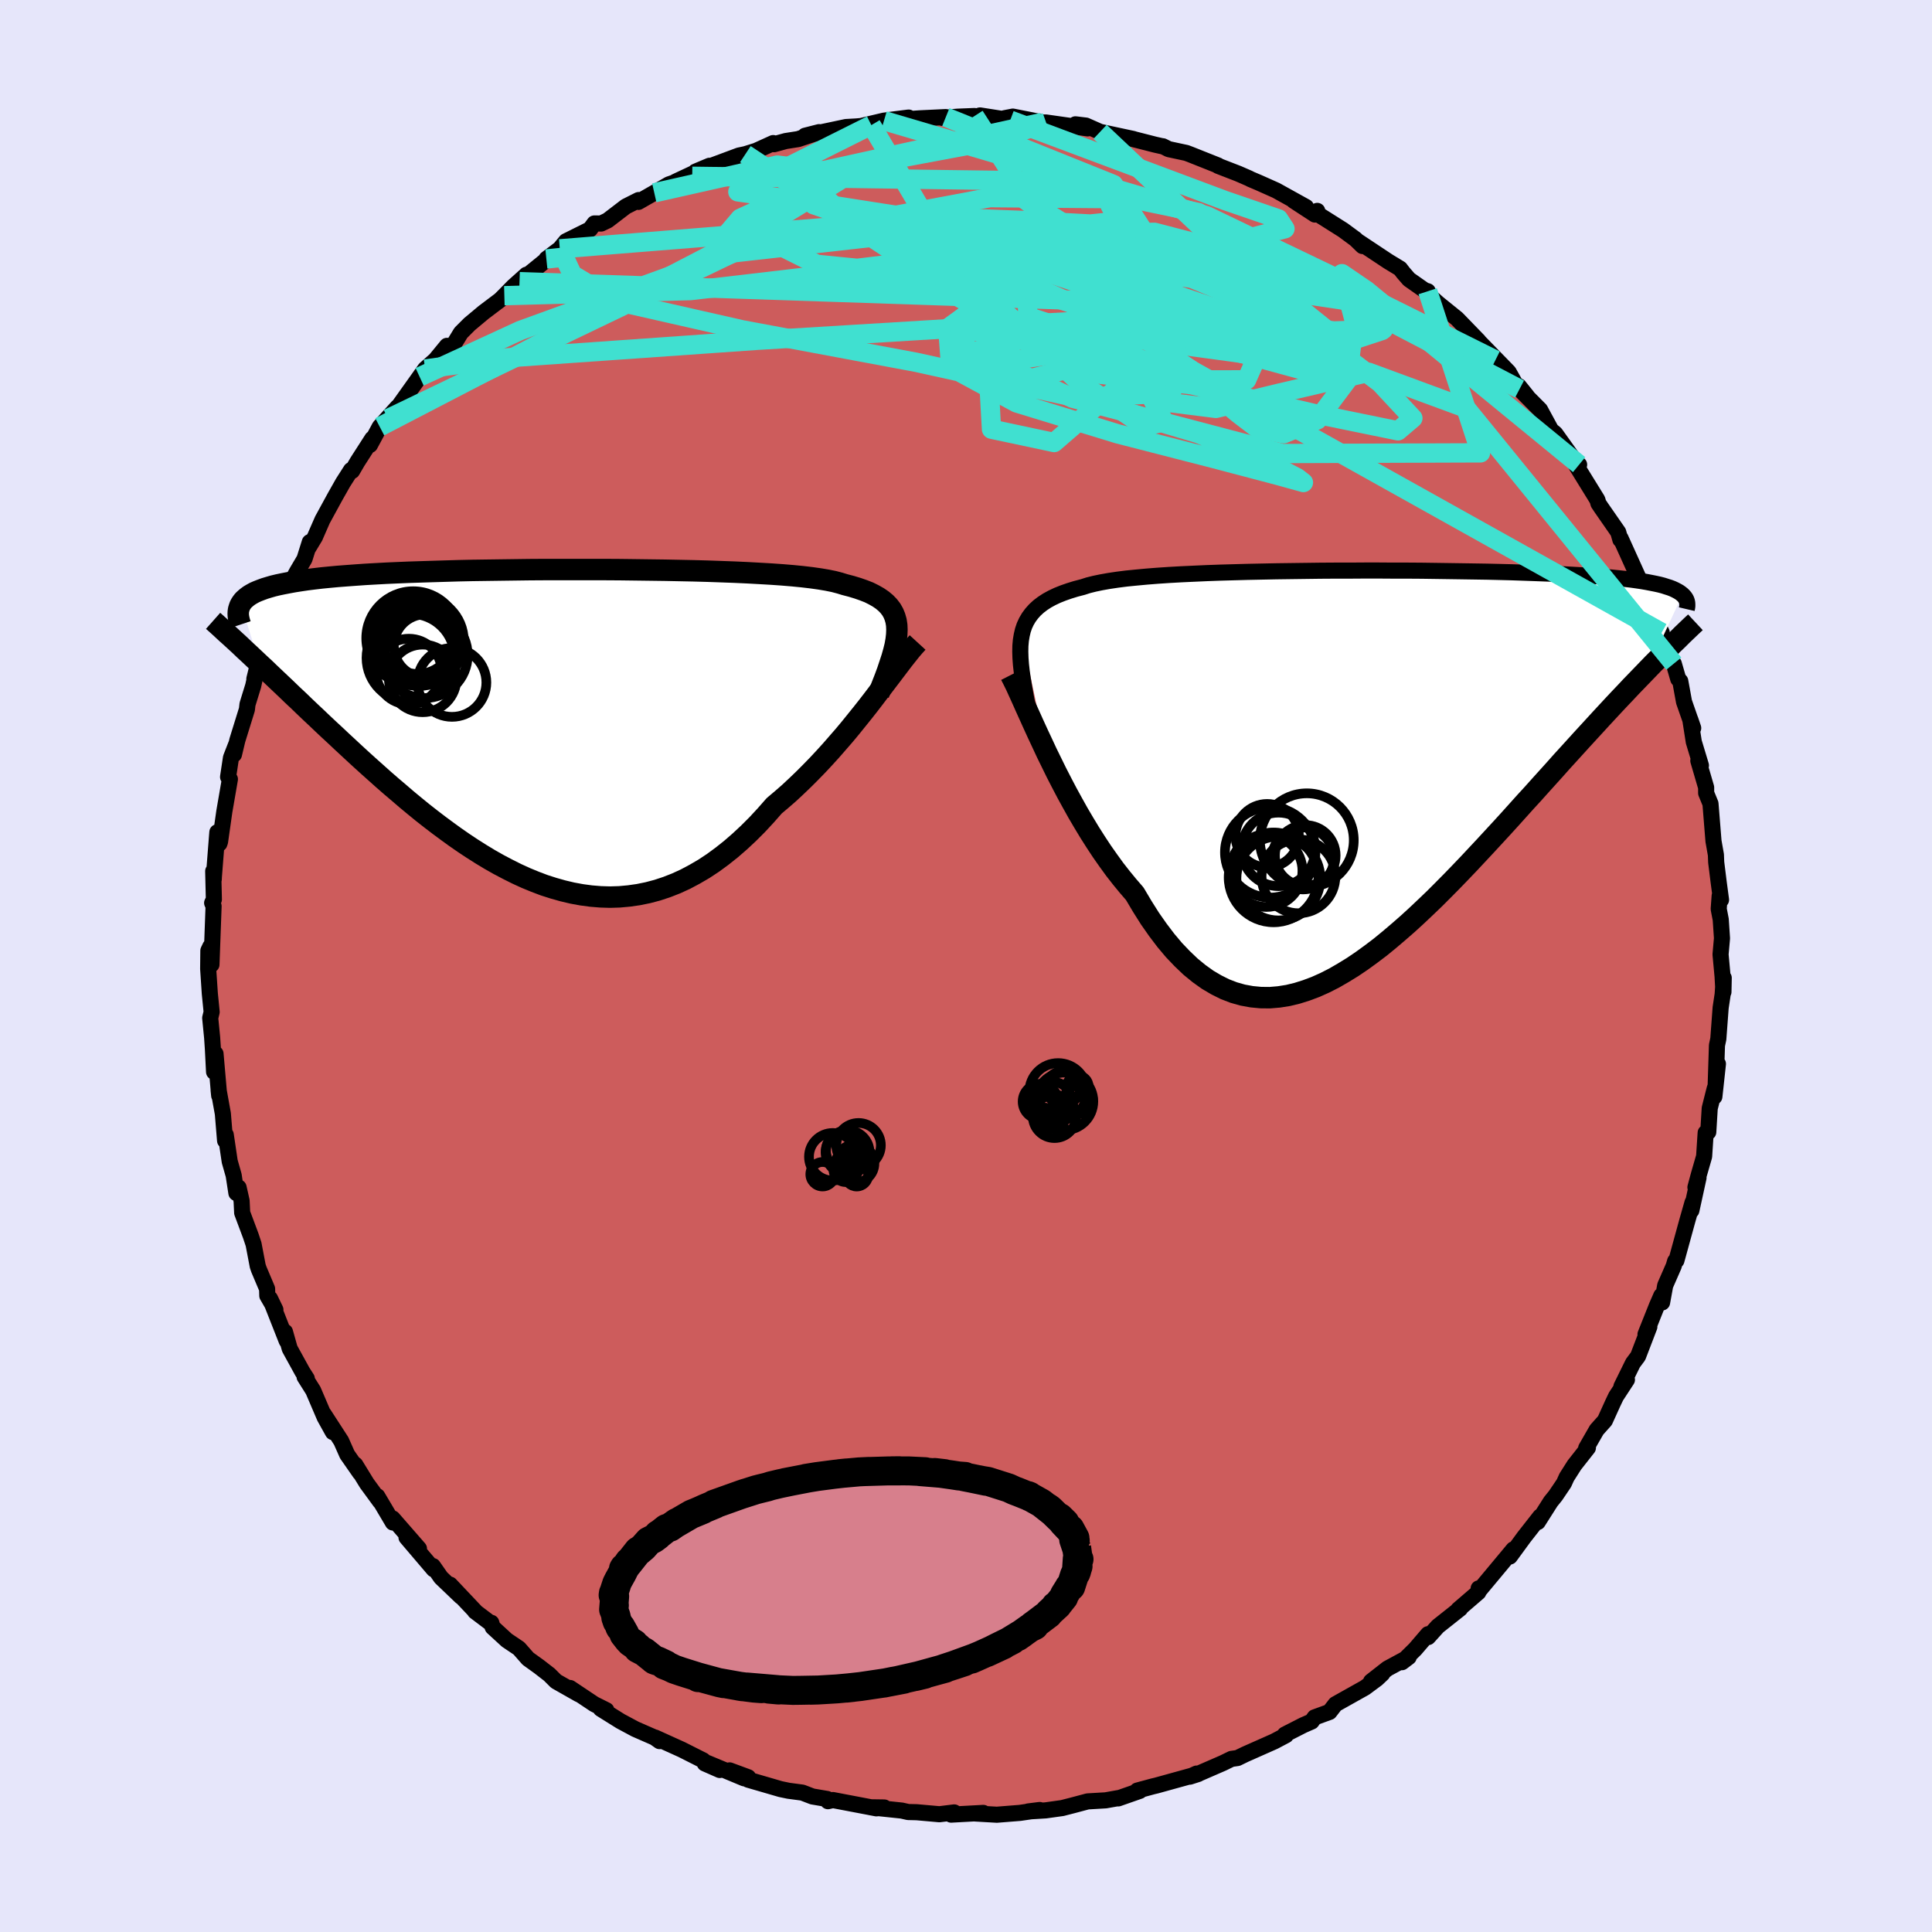 <svg xmlns="http://www.w3.org/2000/svg" width="500" height="500" viewBox="-100 -100 200 200"><defs><clipPath id="c"><path d="m36.5-10.11-.02-.47-.07-.45-.12-.42-.16-.39-.21-.37-.27-.35-.31-.32-.36-.3-.41-.28-.46-.26-.5-.25-.56-.22-.6-.21-.66-.2-.69-.18-.52-.16-.61-.16-.69-.14-.77-.13-.85-.12-.93-.11-1.01-.1-1.08-.09-1.14-.08-1.21-.07-1.27-.07-1.32-.06-1.36-.05-1.42-.05-1.45-.04-1.48-.03-1.51-.03-1.53-.02-1.55-.02-1.57-.02-1.57-.01H.01l-1.54.01-1.51.02-1.49.02-1.47.02-1.43.02-1.4.03-1.36.04-1.33.04-1.28.04-1.23.04-1.2.05-1.14.05-1.1.06-1.06.06-1 .07-.95.07-.91.07-.86.08-.81.08-.77.09-.72.09-.68.1-.64.1-.6.11-.57.11-.53.11-.5.12-.45.13-.43.13-.38.14-.36.14-.32.14-.29.16-.25.15-.23.17-.2.17-.18.17-.14.18-.12.18 1.96 6.21.54.5.55.53.56.53.57.54.58.55.59.57.61.57.61.59.62.59.64.6.64.61.66.62.67.62.67.63.69.64.7.65.72.66.73.66.74.66.76.68.77.67.79.67.79.68.81.67.82.67.84.66.85.65.85.63.87.63.88.61.89.59.9.57.91.55.92.52.93.49.94.47.94.43.95.39.95.36.97.31.96.27.97.23.98.18.97.13.98.08.98.03.98-.03.98-.09.98-.14.98-.2.98-.26.97-.32.97-.38.96-.44.96-.51.96-.56.94-.62.94-.69.93-.74.91-.79.91-.85.9-.9.88-.95.87-.99.77-.65.77-.67.75-.7.74-.71.73-.73.72-.74.71-.76.69-.76.68-.78.67-.77.65-.78.63-.78.62-.77.6-.76.57-.74"/></clipPath><clipPath id="b"><path d="m-35.62-13.83.12-.51.16-.47.21-.45.25-.42.29-.39.33-.37.38-.35.42-.32.46-.3.51-.28.55-.26.6-.24.63-.22.68-.21.73-.19.56-.18.64-.16.72-.15.79-.14.87-.13.94-.12 1.01-.1 1.07-.1 1.14-.09 1.19-.08 1.25-.07 1.3-.06 1.34-.06 1.38-.05 1.41-.04 1.45-.04 1.47-.03 1.5-.03 1.5-.02 1.52-.02 1.53-.02 1.53-.01h1.52l1.52-.01h1.51l1.49.01h1.47l1.45.01 1.43.02 1.39.02 1.37.02 1.33.02 1.29.02 1.26.03 1.21.03 1.17.04 1.13.04 1.08.04 1.04.04.99.05.95.05.9.05.86.05.81.06.78.06.72.07.69.07.65.07.62.07.58.08.54.08.52.09.47.09.45.09.41.09.38.1.34.11.32.1.29.11.26.12.23.12.21.12.18.13.16.13-3.59 7.72-.56.58-.57.59-.59.61-.59.63-.61.64-.62.66-.63.68-.65.7-.65.71-.67.73-.68.74-.69.76-.7.77-.72.79-.72.81-.74.82-.75.83-.77.86-.79.86-.79.88-.81.9-.82.9-.84.91-.84.91-.86.92-.87.93-.88.92-.89.92-.9.91-.9.9-.92.88-.92.87-.93.85-.94.82-.94.8-.94.77-.95.72-.95.69-.96.65-.96.59-.95.55-.96.49-.96.43-.96.36-.95.3-.95.23-.95.15-.94.08-.94-.01-.94-.09-.93-.17-.92-.26-.91-.35-.9-.45-.9-.53-.88-.63-.88-.72-.86-.82-.86-.9-.84-1-.82-1.08-.82-1.17-.79-1.25-.79-1.33-.7-.81-.69-.84-.68-.87-.66-.91-.66-.94-.64-.97-.63-.99-.61-1.01-.6-1.02-.58-1.04-.57-1.04-.55-1.05-.54-1.05-.51-1.04-.5-1.02"/></clipPath><filter id="a"><feTurbulence baseFrequency=".05" numOctaves="3" result="noise" type="noise"/><feDisplacementMap in="SourceGraphic" in2="noise" scale="2"/></filter></defs><rect width="100%" height="100%" x="-100" y="-100" fill="#E6E6FA"/><path fill="#CD5C5C" stroke="#000" stroke-linejoin="round" stroke-width="1.667" d="m78.32 1.07.09 1.62.03-1.46-.11 1.7-.21 1.39-.24 3.23-.14.66-.13 4.02.23-2.1-.37 3.4.04-.86-.52 2.06-.15 2.46-.27.07-.16 2.45-.56 1.94-.34 1.26.32-.99-.74 3.39.12-.83-.55 1.93-1.12 4.08-.13.06-.15.51-.88 2.01-.32 1.76-.08-.71-.45 1.03-1.19 2.98.4-.78-1.17 3.05-.53.71-1.19 2.42.57-.7-1.13 1.73-.32.67-.83 1.83-.85.95-1.09 1.9.18-.03-1.4 1.78-.8 1.26-.28.62-.87 1.29-.5.62-1.34 2.11.25-.57-1.67 2.13-1.47 2.01.37-.74-1.99 2.39-1.61 1.93v-.28l-.03.4-2.09 1.8.21-.11-2.32 1.84-1 1.11-.01-.3-1.33 1.55-1.37 1.35.7-.53-2.2 1.19-1.7 1.33 1.17-.8-.56.53-1.24.92-3.05 1.71-.62.8-1.54.56-.31.43-.87.38-1.9.97.11.07-1.21.64-3.02 1.34-.78.38-.63.09-.88.43-2.53 1.1-.2-.01-.7.32.87-.28-4.34 1.2-.38.09-1.59.43.26.03-2.23.78.05-.04-1.35.24-1.87.11-1.54.41-1.09.28-1.72.24-1.8.11 1.19-.15-2.05.3-2.39.19-2.25-.13.85-.06-3.33.18.32-.23-1.54.19-.1-.01-2.25-.2-.88-.02-.66-.15-3.22-.34 1.41.02-.81.09-4.51-.86-.51.12-.08-.23-1.53-.26-1.04-.4-1.43-.19-.82-.17-3.37-.98.01-.25-1.92-.71 1.5.82-3.81-1.59 1.29.73-1.55-.68-.16-.31-2.22-1.12-2.76-1.25.46.37-.52-.37-2.01-.88-1.51-.81-2.05-1.28.58.14-1.26-.63-2.5-1.67.91.65-2.36-1.34-.69-.69-1.07-.83-1.14-.82-.94-1.07-1.25-.84-1.47-1.35-.14-.46-.01.09-1.68-1.27.02-.02-2.6-2.75 1.13 1.25-2.07-1.98-.83-1.19.07.33-2.81-3.3 1.29 1.16-2.72-3.12.02.42-1.61-2.72.3.57-1.39-1.9-1.19-1.94.49.86-1.33-1.91-.62-1.4-1.82-2.81.96 1.89-.85-1.53-1.19-2.78-.89-1.41.23.18-.46-.72-1.31-2.38-.49-1.74.18.94-1.73-4.39.56 1.16-.84-1.45-.02-.71-.85-2.01-.12-.35-.43-2.26-.29-.87-.89-2.38-.06-1.24-.31-1.38-.23.57-.28-1.83-.41-1.44-.41-2.76-.07.61-.23-2.79-.44-2.44.06.57-.38-4.34-.15 1.88-.12-2.36-.08-1.19-.2-2.03.15-.62-.19-1.91-.17-2.56.02-1.88.2-.42.12 1.86.22-6.04-.15-.34.18-.36-.07-2.93.06.84.01-.26.36-4.61.21 1.18.07-.2.44-3.11.58-3.36-.19-.23.3-1.99.53-1.36-.22 1.02.35-1.47.99-3.19.06-.53.59-1.91.45-2.06-.33 1.34.78-2.61.88-1.85.22-.46 1.11-3.12.18-.65.07-.25 1.17-2.15.78-1.32.55-1.75-.13.57.67-1.11.07-.17.7-1.6 1.31-2.4.82-1.45.83-1.3.11.09.56-.96 1.53-2.38-.24.65 1.01-1.88 1.83-2.03-.98 1.19.95-1.06 2.33-3.27.57-.81 1.09-.97-.36.43 1.53-1.86.58.06.86-1.41.9-.9 1.46-1.22 1.71-1.29.43-.43.93-.95 1.36-1.22-.72.72 2.7-2.2.08-.15 1.39-1.05.64-.78 2.49-1.24.45-.61.7.01.67-.32 1.88-1.44 1.33-.67-.02.19 1.64-.94 1.51-.87 2.42-.84-1.73.56 3.52-1.65-1.45.61 1.25-.46 3.25-1.21.66-.14 1.12-.35 1.76-.8.09.12 1.21-.33 1.28-.2 2.17-.72-1.45.37 4.24-.9 1.07-.06 1.55-.14-1.24.14 2.55-.6 2.55-.32-.98.23 2.11-.15 2.72-.13-.34.09 1.55-.13 1.76-.07.24.06.33-.12 3.13.49-.61-.2.88-.17 3.05.6.14.01h.25l4.3.61-1.26-.42 1.08.13 1.47.65 3.45.74-.32-.07 2.58.66.72.16h.07l.6.3 1.82.39.4.15 2.89 1.15.01.04 2.09.81 1.1.48.17.09.87.37 1.77.79 3.1 1.72-1.27-.65 2.19 1.43.24-.38-.15.2 2.82 1.78 1.29.95.73.71-.48-.49 3.15 2.09 1.22.74.33.43.59.68 1.61 1.13.33.1.21.48.83.75 1.99 1.61 2.23 2.3-.35-.33 2.1 2.31-1.63-1.83 3 3.08.94 1.68.13-.21.83 1.03-.78-.74 2.13 2.14.21.39.94 1.73.42.34 2.01 2.81.46.41-.74-.62 2.63 4.26.11.38.3.45 1.75 2.52.22.78.02-.15 1.09 2.41 1.09 2.41.05.06.93 2.09-.17-.47.31 1.35.96 1.91.14.85.75 1.85.36.52.46 1.59.21.22.39 2.14.95 2.72-.3-.88.36 2.3.74 2.45-.27-.49.81 2.77v.58l.45 1.1.01.14.3 3.73.25 1.42.03.77.26 2.09.24 1.8-.14-.42-.1 1.37.21 1.09.13 1.94-.15 1.67.21 2.27.09 1.62" filter="url(#a)"/><path fill="#fff" d="m-35.62-13.83.12-.51.16-.47.21-.45.25-.42.29-.39.33-.37.38-.35.42-.32.46-.3.51-.28.55-.26.6-.24.63-.22.68-.21.73-.19.56-.18.64-.16.72-.15.79-.14.87-.13.94-.12 1.01-.1 1.07-.1 1.14-.09 1.19-.08 1.25-.07 1.3-.06 1.34-.06 1.38-.05 1.41-.04 1.45-.04 1.47-.03 1.5-.03 1.5-.02 1.52-.02 1.53-.02 1.53-.01h1.52l1.52-.01h1.51l1.49.01h1.47l1.45.01 1.43.02 1.39.02 1.37.02 1.33.02 1.29.02 1.26.03 1.21.03 1.17.04 1.13.04 1.08.04 1.04.04.99.05.95.05.9.05.86.05.81.06.78.06.72.07.69.07.65.07.62.07.58.08.54.08.52.09.47.09.45.09.41.09.38.1.34.11.32.1.29.11.26.12.23.12.21.12.18.13.16.13-3.59 7.72-.56.58-.57.59-.59.61-.59.63-.61.64-.62.66-.63.68-.65.7-.65.71-.67.73-.68.74-.69.76-.7.77-.72.79-.72.81-.74.82-.75.83-.77.86-.79.86-.79.88-.81.9-.82.9-.84.91-.84.91-.86.92-.87.93-.88.92-.89.92-.9.91-.9.9-.92.88-.92.87-.93.85-.94.82-.94.8-.94.77-.95.72-.95.69-.96.65-.96.59-.95.55-.96.49-.96.43-.96.36-.95.3-.95.23-.95.15-.94.08-.94-.01-.94-.09-.93-.17-.92-.26-.91-.35-.9-.45-.9-.53-.88-.63-.88-.72-.86-.82-.86-.9-.84-1-.82-1.08-.82-1.17-.79-1.25-.79-1.33-.7-.81-.69-.84-.68-.87-.66-.91-.66-.94-.64-.97-.63-.99-.61-1.01-.6-1.02-.58-1.04-.57-1.04-.55-1.05-.54-1.05-.51-1.04-.5-1.02" filter="url(#a)" transform="translate(41.39 -20.42)"/><path fill="#fff" d="m36.5-10.11-.02-.47-.07-.45-.12-.42-.16-.39-.21-.37-.27-.35-.31-.32-.36-.3-.41-.28-.46-.26-.5-.25-.56-.22-.6-.21-.66-.2-.69-.18-.52-.16-.61-.16-.69-.14-.77-.13-.85-.12-.93-.11-1.01-.1-1.08-.09-1.14-.08-1.21-.07-1.27-.07-1.32-.06-1.36-.05-1.42-.05-1.45-.04-1.48-.03-1.51-.03-1.53-.02-1.55-.02-1.57-.02-1.57-.01H.01l-1.54.01-1.51.02-1.49.02-1.47.02-1.43.02-1.4.03-1.36.04-1.33.04-1.28.04-1.23.04-1.2.05-1.14.05-1.1.06-1.06.06-1 .07-.95.07-.91.07-.86.08-.81.08-.77.09-.72.09-.68.1-.64.1-.6.11-.57.11-.53.11-.5.12-.45.13-.43.13-.38.14-.36.14-.32.14-.29.16-.25.15-.23.17-.2.17-.18.17-.14.18-.12.18 1.96 6.21.54.5.55.53.56.53.57.54.58.55.59.57.61.57.61.59.62.59.64.6.64.61.66.62.67.62.67.63.69.64.7.65.72.66.73.66.74.66.76.68.77.67.79.67.79.68.81.67.82.67.84.66.85.65.85.63.87.63.88.61.89.59.9.57.91.55.92.52.93.49.94.47.94.43.95.39.95.36.97.31.96.27.97.23.98.18.97.13.98.08.98.03.98-.03.98-.09.98-.14.98-.2.98-.26.97-.32.97-.38.96-.44.96-.51.96-.56.94-.62.94-.69.93-.74.91-.79.91-.85.9-.9.88-.95.87-.99.77-.65.77-.67.75-.7.74-.71.73-.73.72-.74.71-.76.69-.76.68-.78.67-.77.65-.78.63-.78.62-.77.6-.76.57-.74" filter="url(#a)" transform="translate(-43.65 -24.7)"/><g fill="none" stroke="#000" transform="translate(41.39 -20.42)"><path stroke-linejoin="round" stroke-width="1.667" d="m-35.06-6.73-.17-.9-.15-.85-.13-.81-.11-.77-.08-.72-.05-.68-.02-.65.01-.61.05-.57.09-.54.12-.51.16-.47.21-.45.25-.42.29-.39.33-.37.38-.35.42-.32.46-.3.51-.28.55-.26.6-.24.63-.22.68-.21.73-.19.56-.18.64-.16.72-.15.79-.14.87-.13.94-.12 1.01-.1 1.07-.1 1.14-.09 1.19-.08 1.25-.07 1.3-.06 1.34-.06 1.38-.05 1.41-.04 1.45-.04 1.47-.03 1.5-.03 1.5-.02 1.52-.02 1.53-.02 1.53-.01h1.52l1.52-.01h1.51l1.49.01h1.47l1.45.01 1.43.02 1.39.02 1.37.02 1.33.02 1.29.02 1.26.03 1.21.03 1.17.04 1.13.04 1.08.04 1.04.04.99.05.95.05.9.05.86.05.81.06.78.06.72.07.69.07.65.07.62.07.58.08.54.08.52.09.47.09.45.09.41.09.38.1.34.11.32.1.29.11.26.12.23.12.21.12.18.13.16.13.13.13.12.14.09.14.07.14.05.15.03.15.01.16v.16l-.02.16-.04.17" filter="url(#a)"/><path stroke-linejoin="round" stroke-width="2.222" d="m-36.76-9.7.26.51.29.59.31.68.34.75.36.81.39.86.41.91.43.94.46.98.47 1.01.5 1.02.51 1.04.54 1.05.55 1.05.57 1.04.58 1.04.6 1.02.61 1.01.63.99.64.97.66.94.66.91.68.87.69.84.7.81.79 1.33.79 1.25.82 1.17.82 1.08.84 1 .86.9.86.82.88.72.88.63.9.53.9.45.91.35.92.26.93.17.94.09.94.01.94-.08.95-.15.95-.23.95-.3.96-.36.96-.43.96-.49.95-.55.96-.59.96-.65.95-.69.95-.72.94-.77.94-.8.94-.82.93-.85.92-.87.92-.88.9-.9.9-.91.89-.92.88-.92.87-.93.86-.92.84-.91.84-.91.82-.9.81-.9.79-.88.79-.86.77-.86.75-.83.74-.82.72-.81.72-.79.7-.77.69-.76.68-.74.67-.73.65-.71.65-.7.63-.68.62-.66.61-.64.59-.63.59-.61.57-.59.56-.58.54-.56.54-.54.52-.52.51-.51.5-.5.49-.47.47-.47.46-.44.46-.44.44-.41" filter="url(#a)"/><circle cx="-10.212" cy="6.923" r="3.28" clip-path="url(#b)" filter="url(#a)"/><circle cx="-6.972" cy="11.138" r="3.822" clip-path="url(#b)" filter="url(#a)"/><circle cx="-6.267" cy="8.978" r="3.142" clip-path="url(#b)" filter="url(#a)"/><circle cx="-10.297" cy="10.573" r="3.736" clip-path="url(#b)" filter="url(#a)"/><circle cx="-9.037" cy="8.348" r="3.806" clip-path="url(#b)" filter="url(#a)"/><circle cx="-9.052" cy="11.358" r="4.344" clip-path="url(#b)" filter="url(#a)"/><circle cx="-9.552" cy="11.248" r="4.646" clip-path="url(#b)" filter="url(#a)"/><circle cx="-9.902" cy="8.658" r="4.68" clip-path="url(#b)" filter="url(#a)"/><circle cx="-6.507" cy="9.288" r="3.206" clip-path="url(#b)" filter="url(#a)"/><circle cx="-6.107" cy="7.403" r="4.858" clip-path="url(#b)" filter="url(#a)"/></g><g fill="none" stroke="#000" transform="translate(-43.65 -24.7)"><path stroke-linejoin="round" stroke-width="2.222" d="m34.61-3.46.33-.85.31-.79.28-.76.24-.72.22-.67.18-.64.15-.61.1-.57.06-.53.02-.51-.02-.47-.07-.45-.12-.42-.16-.39-.21-.37-.27-.35-.31-.32-.36-.3-.41-.28-.46-.26-.5-.25-.56-.22-.6-.21-.66-.2-.69-.18-.52-.16-.61-.16-.69-.14-.77-.13-.85-.12-.93-.11-1.01-.1-1.08-.09-1.14-.08-1.21-.07-1.27-.07-1.32-.06-1.36-.05-1.42-.05-1.45-.04-1.48-.03-1.51-.03-1.53-.02-1.55-.02-1.57-.02-1.57-.01H.01l-1.54.01-1.51.02-1.49.02-1.47.02-1.43.02-1.4.03-1.36.04-1.33.04-1.28.04-1.23.04-1.2.05-1.14.05-1.1.06-1.06.06-1 .07-.95.07-.91.07-.86.08-.81.08-.77.09-.72.09-.68.1-.64.1-.6.11-.57.11-.53.11-.5.12-.45.13-.43.13-.38.14-.36.14-.32.14-.29.16-.25.15-.23.17-.2.17-.18.17-.14.18-.12.18-.1.19-.07.2-.06.2-.03.21-.01.21.01.21.03.22.05.23.06.23.08.24" filter="url(#a)"/><path stroke-linejoin="round" stroke-width="2.222" d="m38.64-8.79-.33.36-.37.43-.39.49-.42.53-.44.58-.47.62-.5.66-.52.68-.54.71-.56.74-.57.74-.6.76-.62.77-.63.78-.65.78-.67.77-.68.78-.69.76-.71.76-.72.74-.73.73-.74.71-.75.7-.77.67-.77.65-.87.99-.88.95-.9.9-.91.85-.91.79-.93.74-.94.69-.94.62-.96.56-.96.51-.96.44-.97.38-.97.32-.98.26-.98.2-.98.14-.98.09-.98.03-.98-.03-.98-.08-.97-.13-.98-.18-.97-.23-.96-.27-.97-.31-.95-.36-.95-.39-.94-.43-.94-.47-.93-.49-.92-.52-.91-.55-.9-.57-.89-.59-.88-.61-.87-.63-.85-.63-.85-.65-.84-.66-.82-.67-.81-.67-.79-.68-.79-.67-.77-.67-.76-.68-.74-.66-.73-.66-.72-.66-.7-.65-.69-.64-.67-.63-.67-.62-.66-.62-.64-.61-.64-.6-.62-.59-.61-.59-.61-.57-.59-.57-.58-.55-.57-.54-.56-.53-.55-.53-.54-.5-.53-.5-.52-.49-.51-.47-.49-.47-.49-.45-.48-.44-.47-.42-.45-.42-.45-.41-.44-.39" filter="url(#a)"/><circle cx="-12.381" cy="-7.482" r="4.446" clip-path="url(#c)" filter="url(#a)"/><circle cx="-9.561" cy="-4.652" r="3.56" clip-path="url(#c)" filter="url(#a)"/><circle cx="-12.996" cy="-8.947" r="4.658" clip-path="url(#c)" filter="url(#a)"/><circle cx="-13.576" cy="-9.237" r="4.858" clip-path="url(#c)" filter="url(#a)"/><circle cx="-13.121" cy="-9.232" r="3.704" clip-path="url(#c)" filter="url(#a)"/><circle cx="-12.596" cy="-5.072" r="3.5" clip-path="url(#c)" filter="url(#a)"/><circle cx="-12.311" cy="-8.437" r="3.27" clip-path="url(#c)" filter="url(#a)"/><circle cx="-13.256" cy="-8.887" r="3.736" clip-path="url(#c)" filter="url(#a)"/><circle cx="-14.026" cy="-5.782" r="3.4" clip-path="url(#c)" filter="url(#a)"/><circle cx="-13.841" cy="-7.192" r="4.566" clip-path="url(#c)" filter="url(#a)"/></g><g fill="none" stroke="#40E0D0" stroke-linejoin="round" stroke-width="2"><path d="m-46.22-70.84 61.1 2.05 23.2 3.05 5.14-.17-4.37-3.3-9.19-4.09-10.14-2.65-7.01.07-.69 2.9 6.08 4.73 9.82 4.61 8.37 2.29 2.18-1.42-6.14-4.78-13.85-5.75-19.5-3.09-22.81 2.56-22.11 8.04-10.42 4.8" filter="url(#a)"/><path d="m-9.8-87.05 8.44 14.29 13.03 12.29 6.84 4.62 1.99-.5-1.63-3.13-2.15-3.86-.03-3.57 2.28-3.1 3.48-2.65 3.98-1.94 4-1.05 2.59-.67-.67-1.02-5.56-1.91-22.21-8.31" filter="url(#a)"/><path d="m-32.27-80.04 12.74-2.87 5.05.63 1.2.87-1.36.76-1.35.87.21.97 2.23.77 4.48.38 6.82.17 8.17.31 6.96.37 2.99-.31-.93-1.56.3-1.6 9.65 2.67 29.92 14.88" filter="url(#a)"/><path d="m-9.8-87.05-13.82 6.91 10.32 1.48 18.21 2.85 16.08 2.75 8.11.93-1.18-.87-8.29-1.62-11.76-1.23-11.91-.3-10.09.42-7.26.44-3.44-.39 1.46-1.72 5.69-2.62 4.56-1.28-8.49 5.19-39.08 20.29" filter="url(#a)"/><path d="m8.29-87.32-5.22 1.83-12.78 2.39-5.83 2.64 2.88 2.71 7.87 2.36 7.8 1.83 4.3 1.55.4 1.61-1.36 1.67.05 1.5L10.2-66l7.81 1.15 9.79 1.33 8.16 1.22 2.42.04-6.17-2.29-11.95-3.26-.57 4.08 52.33 29.21" filter="url(#a)"/><path d="M.88-87.99 17.81-61.7l-8.69 7.51-6.48-1.38-.23-4.12 7.73-2 13.2 1.52 13.18 3.09 8.2 1.68 1.54-1.31-3.39-3.64-5.23-3.96-5.86-2.5-9.14-.52-17.47.93-26.82 1.63-25.82 1.81-8.52 1.16" filter="url(#a)"/><path d="m-43.44-73.19 1.85-.19.84 1.8 4.66 2.79 12.91 2.93 18.05 3.37 17.04 3.77 12.12 3.6 6.94 2.85 3.33 1.73.63.49-2.6-.72-6.64-1.75-10-2.57-10.45-3.2-6.82-3.69-.31-4.05 5.79-4.21 7.98-4 4.92-3.23-2.28-1.97-12.06-.1-24.08 4.52-38.22 18.36" filter="url(#a)"/><path d="m-28.34-81.75 36.63.49 15.79 3.27 7.51 4.93 1.2 3.73-4.32 1.57-7.4.55-7.91.83-6.86 1.33-4.93 1.31-2.15.81 1.31.33 4.32-.09 5.31-.8 3.76-2.07 1.09-3.38-.34-3.71-.3-2.42-2.8-.08-12.95 2.05-27.13 3.18-19.28.53" filter="url(#a)"/><path d="M57.3-59.72 39.91-68.8l-12.72-1.89-15.95-2.1-12.95-1.29-5.24-.48 2.31-.09 5.77.11 4.27.25-.3.38-4.83.51-6.78.6-5.2.63-.99.61 3.71.53 6.5.38 5.98.07 2.31-.28-2.97-.4-7.93-.35-10.35-1.03-6.8-3.39 5.85-5.94 24.3-5.36" filter="url(#a)"/><path d="m73.27-31.3-21.5-26.44-10.08-3.72-9.23 2.15-6.59 1.59-4.76-.6-5-2.3-5.68-3.07-5.66-3.3-5.19-3.35-4.53-3.12-3.07-2.23.11-.5 4.89 1.78 9.43 3.8 10.64 4.72 6.19 4.12-2.27 2.47-7.46.37-4.8-4.3-31.55-20.81" filter="url(#a)"/><path d="m-2.09-87.88 17.36 6.98 3.74 5.82-2.05 1.65-5.14-2.16-4.46-2.82-1.52-1.12 1.99 1.23 5.01 3.14 6.8 4.22 6.56 4.41 3.79 3.72-.94 2.13-5.89.01-9-1.87-9-2.44-5.79-1 .74 2.06 10.92 5.14 21.73 5.73 20.5-.07-5.46-16.73" filter="url(#a)"/><path d="m-8.49-87.51 33.41 9.85 14.48 6.95 3.65 4.93-5.08 1.67-11.06-1.91-12.96-3.92L2.6-73.72l-7.55-2.15-2.31.01 3.68 2.02 8.88 3.39 11.09 3.65 8.91 2.35 3.07-.31-3.62-2.97-8.36-3.83-10.41-2.47-10.63-.96-10.06-1.45-27.34 2.2" filter="url(#a)"/><path d="m13.88-86.35 11.79 11.13 13.57 10.89-.92 1.07-11.06-4.34-13.14-4.45-9.95-1.99-5.28.52-1.47 1.84 1.03 1.99 2.86 1.65 4.5 1.49 5.71 1.61 5.9 1.86 4.97 1.98 3.47 1.99 2.28 1.91 2.04 1.56 2.71.54 3.49-1.44 3.07-4.09.77-6.06-1.3-4.98 2.52 1.72L63.47-51.9" filter="url(#a)"/></g><g fill="none" stroke="#000"><circle cx="8.062" cy="15.658" r="1.006" filter="url(#a)"/><circle cx="9.066" cy="13.758" r="1.74" filter="url(#a)"/><circle cx="10.066" cy="12.61" r="1.75" filter="url(#a)"/><circle cx="9.162" cy="15.574" r="2.238" filter="url(#a)"/><circle cx="9.106" cy="15.742" r="1.134" filter="url(#a)"/><circle cx="9.538" cy="13.03" r="2.98" filter="url(#a)"/><circle cx="7.694" cy="14.034" r="1.83" filter="url(#a)"/><circle cx="11.566" cy="12.466" r="1.13" filter="url(#a)"/><circle cx="10.198" cy="14.014" r="2.982" filter="url(#a)"/><circle cx="11.654" cy="13.842" r="1.474" filter="url(#a)"/><circle cx="-13.794" cy="19.746" r="2.46" filter="url(#a)"/><circle cx="-12.194" cy="20.318" r="1.25" filter="url(#a)"/><circle cx="-14.85" cy="21.558" r="1.266" filter="url(#a)"/><circle cx="-11.122" cy="18.558" r="2.308" filter="url(#a)"/><circle cx="-11.314" cy="21.626" r="1.202" filter="url(#a)"/><circle cx="-12.538" cy="19.134" r="1.958" filter="url(#a)"/><circle cx="-12.454" cy="21.106" r="1.262" filter="url(#a)"/><circle cx="-11.102" cy="21.462" r="1.008" filter="url(#a)"/><circle cx="-12.262" cy="19.282" r="2.276" filter="url(#a)"/><circle cx="-11.462" cy="20.442" r="1.98" filter="url(#a)"/></g><path fill="#D77F8C" stroke="#000" stroke-linejoin="round" stroke-width="3" d="m11.45 60.18.14 1 .11.23-.18-.07-.07 1.02.15-.22-.22.7.08-.22-.21.37-.4 1.25-.16.04-.07.13-.43.69-.07.23-.72.9-.13.03.21-.11-.87.8v.01l-.08.12-1.31.99-.32.23.19-.01-.49.24-1.26.9.53-.37-1.59.97.52-.27-1.57.77-1.07.54 1.74-.81-2.77 1.25-.55.24.86-.38-.63.26-2.14.78 1.15-.38-2.07.68-.23.08.32-.08-.85.23-2.21.61.95-.23-2.68.61.54-.1-1.55.3.43-.09-.99.2.08-.02-2.5.37-1.28.14-.12.02.65-.07-1.63.15-.15.01-1.86.11-.74.02.65-.02-1.68.03-.82.01-1.75-.08.27.04-1-.09.93.05-3.19-.27 1.47.17-.78-.06-1.55-.2.37.06-.79-.14-1.68-.3.53.12-.43-.09-2.39-.65.18.12-.03-.08-1.69-.53-.76-.26-.45-.22-.56-.22.14-.03-.8-.38-.44-.15.33.14-.24-.08-1.07-.86-.66-.34.01-.12-.78-.54.37.15-.58-.37-.47-.6.09-.03-.41-.73h-.11l.05.09-.46-1.06.14.41-.12-.56-.23-.66.06-.46-.08.44.11-1.37-.13-.33-.03.21.35-1.05-.32.9.34-1.04.18-.36.39-.7.18-.36-.05-.11.08-.13-.03.2.53-.8-.1.2 1.05-1.33-.16.2.69-.58.56-.63.5-.25.44-.33.04-.1.22-.13.63-.5.39-.14.7-.49-.25.17 1.77-1.03 1.16-.47-1.06.44.88-.38.39-.18 1.06-.44-.13.01 2.83-1.01.44-.15-.38.13 1.47-.47.56-.14-.25.06.86-.21.38-.12.97-.23 1.06-.22-.58.11 2.44-.47.91-.15-1.19.19 1.11-.18 1.84-.24 1.25-.14-.7.07 1.89-.17.08-.01 1.05-.05-.41.02 2.38-.07h1.24l-.07-.02-.8.01 1.83.01 1.68.08-.57-.01 2.57.21-1.03-.12 1.83.26.65.1.67.05-.16.03.82.16 1.49.31-.79-.17.44.09.56.09 2.14.68.58.27.37.14-.14-.06 1.39.56-.02.01-.03-.07-.15-.06 1.39.78.23.18.9.71-.49-.43.25.18.95.93.61.47-.56-.55.33.5.83.88-.08-.19.51.94-.22-.29.25.54-.16-.08.29.87.06.12" filter="url(#a)"/></svg>